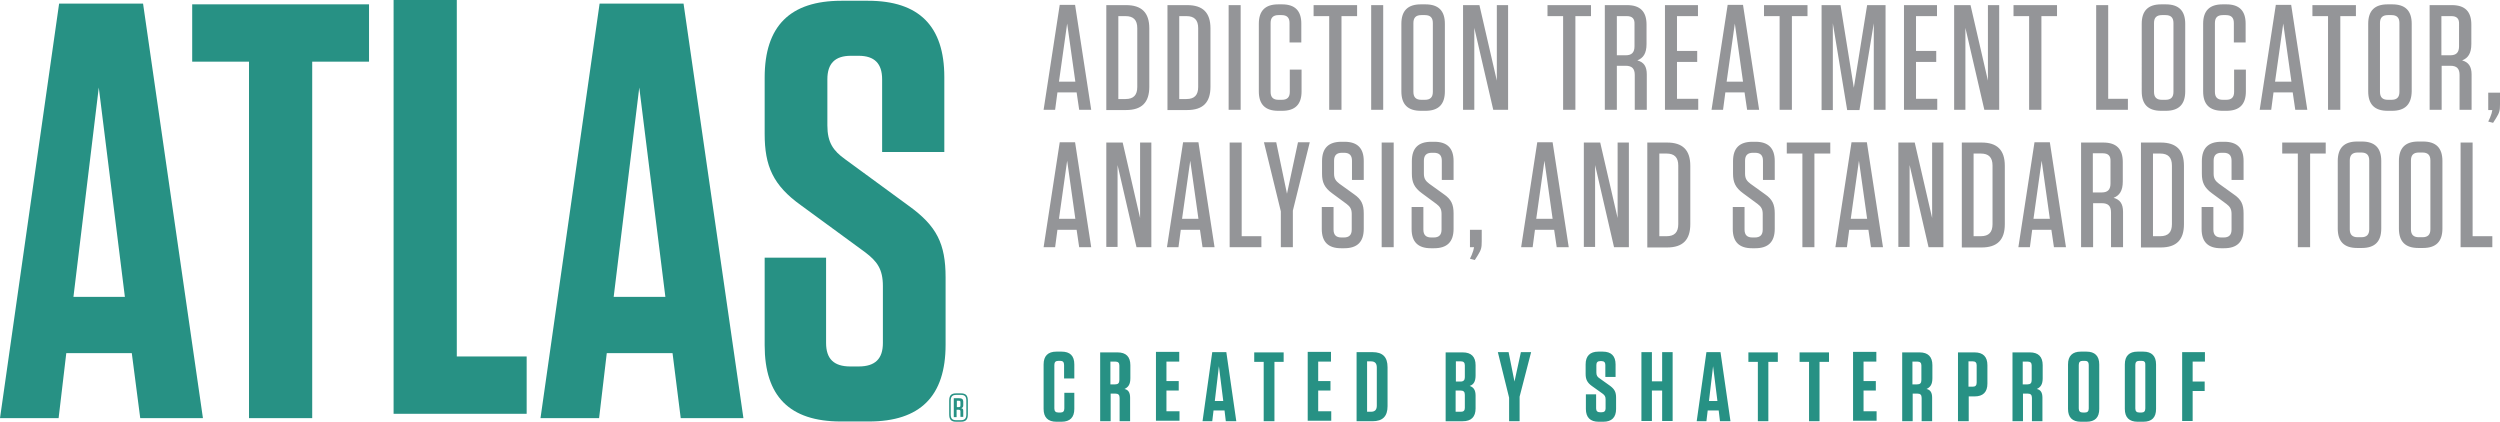 <svg version="1.1" id="Layer_1" xmlns="http://www.w3.org/2000/svg" x="0" y="0" viewBox="0 0 976.9 164.8" xml:space="preserve"><style>.st0{fill:#279184}.st1{fill:#949598}</style><path class="st0" d="M79.3 163.4H54.8L51.5 138H25.9l-3 25.4H0l23.1-162h32.8l23.4 162zM28.7 116h20.1L38.6 34.2 28.7 116zM290.5 163.4H266l-3.2-25.4h-25.7l-3 25.4h-22.9l23.1-162h32.8l23.4 162zM239.8 116H260l-10.2-81.8-10 81.8zM97.3 163.4V24.1H75.1V1.7h69.1v22.4H122v139.3H97.3zM369.5 108.4v26.3c0 20.1-9.9 30-30 30h-10.9c-20.1 0-29.8-9.9-29.8-29.8v-34.2h24V134c0 6.2 3 9.2 9.5 9.2h3.2c6.5 0 9.5-3 9.5-9.2v-22.2c0-6.7-2.3-9.7-6.9-13.2l-25-18.3c-11.1-7.9-14.3-15.5-14.3-28v-22c0-20.1 9.9-30 30-30h10.4c19.9 0 29.8 9.9 29.8 29.8v29.3h-24.3V31c0-6.2-3-9.2-9.2-9.2h-3c-6.2 0-9.2 3-9.2 9.2v18c0 6.7 2.3 9.9 6.9 13.2l25 18.3c10.8 7.8 14.3 14.7 14.3 27.9zM178.5 0v139.3h27.3v22.4h-52V0h24.7z"/><g><path class="st1" d="M421.7 42.9l-1-6.8h-7.5l-.9 6.8h-4.5l6.3-41h6l6.3 41h-4.7zm-7.9-11h6.4L417 9.2l-3.2 22.7zM432.3 2h7.7c6.1 0 9.1 2.9 9.1 9.1v22.8c0 6.1-2.9 9.1-9.1 9.1h-7.7V2zm4.7 36.7h2.8c3.2 0 4.6-1.6 4.6-4.7V11c0-3.2-1.5-4.7-4.6-4.7H437v32.4zM456.2 2h7.7c6.1 0 9.1 2.9 9.1 9.1v22.8c0 6.1-2.9 9.1-9.1 9.1h-7.7V2zm4.6 36.7h2.8c3.2 0 4.6-1.6 4.6-4.7V11c0-3.2-1.5-4.7-4.6-4.7h-2.8v32.4zM484.8 42.9h-4.7V2h4.7v40.9zM508.6 27.2v8.5c0 5.1-2.5 7.6-7.6 7.6h-1.5c-5.1 0-7.6-2.5-7.6-7.6V9.3c0-5.1 2.5-7.6 7.6-7.6h1.5c5 0 7.5 2.5 7.5 7.5v7.4h-4.6V9c0-2.1-1-3.1-3.1-3.1h-1.2c-2.1 0-3.1 1-3.1 3.1v26.9c0 2.1 1 3.1 3.1 3.1h1.3c2.1 0 3.1-1 3.1-3.1v-8.7h4.6zM519.4 42.9V6.3h-6.1V2h17v4.3h-6.1v36.6h-4.8zM540.5 42.9h-4.7V2h4.7v40.9zM557 43.3h-1.8c-5.1 0-7.6-2.5-7.6-7.6V9.3c0-5.1 2.5-7.6 7.6-7.6h1.8c5.1 0 7.6 2.5 7.6 7.6v26.4c0 5.1-2.5 7.6-7.6 7.6zm-.2-37.4h-1.4c-2.1 0-3.1 1-3.1 3.1v26.9c0 2.1 1 3.1 3.1 3.1h1.4c2.1 0 3.1-1 3.1-3.1V9c0-2.1-1-3.1-3.1-3.1zM576.1 10.9v32h-4.4V2h6.4l6.8 29.5V2h4.4v40.9h-5.8l-7.4-32zM610.8 42.9V6.3h-6.1V2h17v4.3h-6.1v36.6h-4.8zM643.5 29.1v13.8h-4.7V29.3c0-2.5-1.1-3.6-3.6-3.6h-3.4v17.2h-4.7V2h8.7c5.1 0 7.6 2.5 7.6 7.6v7.6c0 3.7-1.3 5.5-3.6 6.4 2.6.7 3.7 2.4 3.7 5.5zm-7.8-22.8h-3.9v15.3h3.5c2.3 0 3.4-1.1 3.4-3.5V9.4c.1-2.1-.9-3.1-3-3.1zM663.5 2v4.3h-8.2v13.6h7.9v4.3h-7.9v14.4h8.3v4.3h-13V2h12.9zM682.7 42.9l-1-6.8h-7.5l-.9 6.8h-4.5l6.3-41h6l6.3 41h-4.7zm-8-11h6.4l-3.2-22.7-3.2 22.7zM695.4 42.9V6.3h-6.1V2h17v4.3h-6.1v36.6h-4.8zM736.8 2v40.9h-4.6V9.1L726.6 43h-4.8l-5.6-33.9V43h-4.4V2h7.4l5.2 32.3L729.6 2h7.2zM756.9 2v4.3h-8.2v13.6h7.9v4.3h-7.9v14.4h8.3v4.3h-13V2h12.9zM768 10.9v32h-4.4V2h6.4l6.8 29.5V2h4.4v40.9h-5.8l-7.4-32zM792.9 42.9V6.3h-6.1V2h17v4.3h-6.1v36.6h-4.8zM823.8 2v36.6h7.7v4.3h-12.4V2h4.7zM846.3 43.3h-1.8c-5.1 0-7.6-2.5-7.6-7.6V9.3c0-5.1 2.5-7.6 7.6-7.6h1.8c5.1 0 7.6 2.5 7.6 7.6v26.4c0 5.1-2.5 7.6-7.6 7.6zm-.1-37.4h-1.4c-2.1 0-3.1 1-3.1 3.1v26.9c0 2.1 1 3.1 3.1 3.1h1.4c2.1 0 3.1-1 3.1-3.1V9c0-2.1-1-3.1-3.1-3.1zM877.6 27.2v8.5c0 5.1-2.5 7.6-7.6 7.6h-1.5c-5.1 0-7.6-2.5-7.6-7.6V9.3c0-5.1 2.5-7.6 7.6-7.6h1.5c5 0 7.5 2.5 7.5 7.5v7.4h-4.6V9c0-2.1-1-3.1-3.1-3.1h-1.2c-2.1 0-3.1 1-3.1 3.1v26.9c0 2.1 1 3.1 3.1 3.1h1.3c2.1 0 3.1-1 3.1-3.1v-8.7h4.6zM896.9 42.9l-1-6.8h-7.5l-.9 6.8H883l6.3-41h6l6.3 41h-4.7zm-7.9-11h6.4l-3.2-22.7-3.2 22.7zM909.7 42.9V6.3h-6.1V2h17v4.3h-6.1v36.6h-4.8zM934.7 43.3H933c-5.1 0-7.6-2.5-7.6-7.6V9.3c0-5.1 2.5-7.6 7.6-7.6h1.8c5.1 0 7.6 2.5 7.6 7.6v26.4c-.1 5.1-2.6 7.6-7.7 7.6zm-.2-37.4h-1.4c-2.1 0-3.1 1-3.1 3.1v26.9c0 2.1 1 3.1 3.1 3.1h1.4c2.1 0 3.1-1 3.1-3.1V9c0-2.1-1-3.1-3.1-3.1zM965.8 29.1v13.8h-4.7V29.3c0-2.5-1.1-3.6-3.6-3.6h-3.4v17.2h-4.7V2h8.7c5.1 0 7.6 2.5 7.6 7.6v7.6c0 3.7-1.3 5.5-3.6 6.4 2.5.7 3.7 2.4 3.7 5.5zm-7.9-22.8H954v15.3h3.5c2.3 0 3.4-1.1 3.4-3.5V9.4c.1-2.1-.9-3.1-3-3.1zM976.9 40.7c0 2.5-.2 3.3-1.5 5.4l-1.2 1.9-1.9-.5.7-1.5c.5-1.2.8-2.2.9-3h-1.6v-6.8h4.6v4.5zM421.7 96.6l-1-6.8h-7.5l-.9 6.8h-4.5l6.3-41h6l6.3 41h-4.7zm-7.9-11.1h6.4L417 62.8l-3.2 22.7zM436.7 64.5v32h-4.4V55.7h6.4l6.8 29.5V55.7h4.4v40.9h-5.8l-7.4-32.1zM469.9 96.6l-1-6.8h-7.5l-.9 6.8H456l6.3-41h6l6.3 41h-4.7zm-8-11.1h6.4l-3.2-22.7-3.2 22.7zM485.2 55.7v36.6h7.7v4.3h-12.4V55.7h4.7zM505.2 82.3v14.3h-4.7v-14l-6.6-27h4.8l4.2 20.1 4.3-20.1h4.6l-6.6 26.7zM532.9 83.4v6c0 5.1-2.5 7.6-7.6 7.6H524c-5 0-7.5-2.5-7.5-7.5v-8.6h4.6v8.8c0 2.1 1 3.1 3.1 3.1h.9c2.1 0 3.1-1 3.1-3.1v-6.1c0-2-.7-2.9-2-3.9l-5.7-4.2c-3-2.2-3.9-4.3-3.9-7.6V63c0-5.1 2.5-7.6 7.6-7.6h1.2c5 0 7.5 2.5 7.5 7.5v7.4h-4.6v-7.5c0-2.1-1-3.1-3.1-3.1h-.8c-2.1 0-3.1 1-3.1 3.1v5.1c0 2 .8 2.9 2.1 3.9l5.7 4.1c2.9 2 3.8 4 3.8 7.5zM544.6 96.6h-4.7V55.7h4.7v40.9zM568 83.4v6c0 5.1-2.5 7.6-7.6 7.6h-1.3c-5 0-7.5-2.5-7.5-7.5v-8.6h4.6v8.8c0 2.1 1 3.1 3.1 3.1h.9c2.1 0 3.1-1 3.1-3.1v-6.1c0-2-.7-2.9-2-3.9l-5.7-4.2c-3-2.2-3.9-4.3-3.9-7.6V63c0-5.1 2.5-7.6 7.6-7.6h1.2c5 0 7.5 2.5 7.5 7.5v7.4h-4.6v-7.5c0-2.1-1-3.1-3.1-3.1h-.8c-2.1 0-3.1 1-3.1 3.1v5.1c0 2 .8 2.9 2.1 3.9l5.7 4.1c2.9 2 3.8 4 3.8 7.5zM579 94.3c0 2.5-.2 3.3-1.5 5.4l-1.2 1.9-1.9-.5.7-1.5c.5-1.2.8-2.2.9-3h-1.6v-6.8h4.6v4.5zM608.3 96.6l-1-6.8h-7.5l-.9 6.8h-4.5l6.3-41h6l6.3 41h-4.7zm-8-11.1h6.4l-3.2-22.7-3.2 22.7zM623.3 64.5v32h-4.4V55.7h6.4l6.8 29.5V55.7h4.4v40.9h-5.8l-7.4-32.1zM643.7 55.7h7.7c6.1 0 9.1 2.9 9.1 9.1v22.8c0 6.1-2.9 9.1-9.1 9.1h-7.7v-41zm4.7 36.6h2.8c3.2 0 4.6-1.6 4.6-4.7V64.7c0-3.2-1.5-4.7-4.6-4.7h-2.8v32.3zM693.5 83.4v6c0 5.1-2.5 7.6-7.6 7.6h-1.3c-5 0-7.5-2.5-7.5-7.5v-8.6h4.6v8.8c0 2.1 1 3.1 3.1 3.1h.9c2.1 0 3.1-1 3.1-3.1v-6.1c0-2-.7-2.9-2-3.9l-5.7-4.2c-3-2.2-3.9-4.3-3.9-7.6V63c0-5.1 2.5-7.6 7.6-7.6h1.2c5 0 7.5 2.5 7.5 7.5v7.4h-4.6v-7.5c0-2.1-1-3.1-3.1-3.1h-.8c-2.1 0-3.1 1-3.1 3.1v5.1c0 2 .8 2.9 2.1 3.9l5.7 4.1c2.9 2 3.8 4 3.8 7.5zM704.3 96.6V60h-6.1v-4.3h17V60H709v36.6h-4.7zM731.1 96.6l-1-6.8h-7.5l-.9 6.8h-4.5l6.3-41h6l6.3 41h-4.7zm-7.9-11.1h6.4l-3.2-22.7-3.2 22.7zM746.2 64.5v32h-4.4V55.7h6.4l6.8 29.5V55.7h4.4v40.9h-5.8l-7.4-32.1zM766.6 55.7h7.7c6.1 0 9.1 2.9 9.1 9.1v22.8c0 6.1-2.9 9.1-9.1 9.1h-7.7v-41zm4.6 36.6h2.8c3.2 0 4.6-1.6 4.6-4.7V64.7c0-3.2-1.5-4.7-4.6-4.7h-2.8v32.3zM802.6 96.6l-1-6.8h-7.5l-.9 6.8h-4.5l6.3-41h6l6.3 41h-4.7zm-8-11.1h6.4l-3.2-22.7-3.2 22.7zM829.6 82.8v13.8h-4.7V83c0-2.5-1.1-3.6-3.6-3.6h-3.4v17.2h-4.7V55.7h8.7c5.1 0 7.6 2.5 7.6 7.6v7.6c0 3.7-1.3 5.5-3.6 6.4 2.5.7 3.7 2.3 3.7 5.5zm-7.9-22.9h-3.9v15.3h3.5c2.3 0 3.4-1.1 3.4-3.5V63c.1-2.1-.9-3.1-3-3.1zM836.6 55.7h7.7c6.1 0 9.1 2.9 9.1 9.1v22.8c0 6.1-2.9 9.1-9.1 9.1h-7.7v-41zm4.7 36.6h2.8c3.2 0 4.6-1.6 4.6-4.7V64.7c0-3.2-1.5-4.7-4.6-4.7h-2.8v32.3zM876.7 83.4v6c0 5.1-2.5 7.6-7.6 7.6h-1.3c-5 0-7.5-2.5-7.5-7.5v-8.6h4.6v8.8c0 2.1 1 3.1 3.1 3.1h.9c2.1 0 3.1-1 3.1-3.1v-6.1c0-2-.7-2.9-2-3.9l-5.7-4.2c-3-2.2-3.9-4.3-3.9-7.6V63c0-5.1 2.5-7.6 7.6-7.6h1.2c5 0 7.5 2.5 7.5 7.5v7.4H872v-7.5c0-2.1-1-3.1-3.1-3.1h-.8c-2.1 0-3.1 1-3.1 3.1v5.1c0 2 .8 2.9 2.1 3.9l5.7 4.1c3 2 3.9 4 3.9 7.5zM897.9 96.6V60h-6.1v-4.3h17V60h-6.1v36.6h-4.8zM922.9 96.9h-1.8c-5.1 0-7.6-2.5-7.6-7.6V62.9c0-5.1 2.5-7.6 7.6-7.6h1.8c5.1 0 7.6 2.5 7.6 7.6v26.4c0 5.1-2.5 7.6-7.6 7.6zm-.2-37.3h-1.4c-2.1 0-3.1 1-3.1 3.1v26.9c0 2.1 1 3.1 3.1 3.1h1.4c2.1 0 3.1-1 3.1-3.1V62.7c0-2.1-1-3.1-3.1-3.1zM946.8 96.9H945c-5.1 0-7.6-2.5-7.6-7.6V62.9c0-5.1 2.5-7.6 7.6-7.6h1.8c5.1 0 7.6 2.5 7.6 7.6v26.4c0 5.1-2.5 7.6-7.6 7.6zm-.2-37.3h-1.4c-2.1 0-3.1 1-3.1 3.1v26.9c0 2.1 1 3.1 3.1 3.1h1.4c2.1 0 3.1-1 3.1-3.1V62.7c0-2.1-1-3.1-3.1-3.1zM966.2 55.7v36.6h7.7v4.3h-12.4V55.7h4.7z"/><g><path class="st0" d="M419.8 153.5v6.3c0 3.3-1.7 5-5 5h-2c-3.3 0-5-1.7-5-5v-17.4c0-3.3 1.7-5 5-5h2c3.3 0 5 1.6 5 5v5.5h-4v-5.3c0-1.1-.5-1.6-1.5-1.6h-.7c-1.1 0-1.6.5-1.6 1.6v17c0 1.1.5 1.6 1.6 1.6h.8c1 0 1.5-.5 1.5-1.6v-6.1h3.9zM441.6 155.4v9.2h-4.1v-9.1c0-1.2-.5-1.7-1.7-1.7H434v10.8h-4.1v-26.9h6.8c3.3 0 5 1.7 5 5v5.1c0 2.4-.8 3.5-2.3 4.2 1.5.3 2.2 1.4 2.2 3.4zm-5.7-14.1h-2v8.9h1.8c1.2 0 1.7-.5 1.7-1.7v-5.7c0-1-.5-1.5-1.5-1.5zM460.8 137.6v3.7h-5v7.6h4.8v3.7h-4.8v8.1h5.1v3.7h-9.2v-26.9h9.1zM483.1 164.6H479l-.5-4.2h-4.3l-.5 4.2h-3.8l3.8-27h5.5l3.9 27zm-8.4-7.9h3.3l-1.7-13.6-1.6 13.6zM493.8 164.6v-23.2h-3.7v-3.7h11.5v3.7H498v23.2h-4.2zM520.1 137.6v3.7h-5v7.6h4.8v3.7h-4.8v8.1h5.1v3.7H511v-26.9h9.1zM530.1 137.6h6.2c4 0 5.9 1.9 5.9 5.9v15.2c0 4-1.9 5.9-5.9 5.9h-6.2v-27zm4.1 23.3h1.5c1.6 0 2.3-.8 2.3-2.4v-14.9c0-1.6-.7-2.4-2.3-2.4h-1.5v19.7zM576.6 154.6v5c0 3.3-1.7 5-5 5h-6.7v-26.9h6.7c3.3 0 5 1.7 5 5v4c0 2.4-.8 3.6-2.3 4.1 1.5.5 2.3 1.6 2.3 3.8zm-5.7-13.4h-2v7.9h1.8c1.2 0 1.7-.6 1.7-1.7v-4.6c0-1.1-.5-1.6-1.5-1.6zm-2 19.7h2c1 0 1.5-.5 1.5-1.5v-5.1c0-1.2-.5-1.7-1.7-1.7h-1.9v8.3zM593.8 155v9.6h-4.1v-9.2l-4.4-17.8h4.2l2.3 11.5 2.5-11.5h4l-4.5 17.4zM631.5 155.4v4.4c0 3.3-1.7 5-5 5h-1.8c-3.3 0-5-1.7-5-5v-5.7h4v5.5c0 1 .5 1.5 1.6 1.5h.5c1.1 0 1.6-.5 1.6-1.5V156c0-1.1-.4-1.6-1.2-2.2l-4.2-3c-1.8-1.3-2.4-2.6-2.4-4.7v-3.7c0-3.3 1.7-5 5-5h1.7c3.3 0 5 1.7 5 5v4.9h-4v-4.7c0-1-.5-1.5-1.5-1.5h-.5c-1 0-1.5.5-1.5 1.5v3c0 1.1.4 1.7 1.2 2.2l4.2 3c1.7 1.3 2.3 2.4 2.3 4.6zM649.5 149v-11.4h4.1v26.9h-4.1v-11.9h-4v11.9h-4.1v-26.9h4.1V149h4zM676.2 164.6h-4.1l-.5-4.2h-4.3l-.5 4.2H663l3.8-27h5.5l3.9 27zm-8.4-7.9h3.3l-1.7-13.6-1.6 13.6zM686.9 164.6v-23.2h-3.7v-3.7h11.5v3.7H691v23.2h-4.1zM706.9 164.6v-23.2h-3.7v-3.7h11.5v3.7H711v23.2h-4.1zM733.2 137.6v3.7h-5v7.6h4.8v3.7h-4.8v8.1h5.1v3.7h-9.2v-26.9h9.1zM755 155.4v9.2h-4.1v-9.1c0-1.2-.5-1.7-1.7-1.7h-1.8v10.8h-4.1v-26.9h6.8c3.3 0 5 1.7 5 5v5.1c0 2.4-.8 3.5-2.3 4.2 1.5.3 2.2 1.4 2.2 3.4zm-5.7-14.1h-2v8.9h1.8c1.2 0 1.7-.5 1.7-1.7v-5.7c0-1-.5-1.5-1.5-1.5zM769.2 164.6h-4.1v-26.9h6.5c3.3 0 5 1.7 5 5v7.2c0 3.3-1.7 5-5 5h-2.3v9.7zm1.7-23.4h-1.7v9.9h1.7c1 0 1.5-.5 1.5-1.6v-6.8c0-1-.5-1.5-1.5-1.5zM798.1 155.4v9.2H794v-9.1c0-1.2-.5-1.7-1.7-1.7h-1.8v10.8h-4.1v-26.9h6.8c3.3 0 5 1.7 5 5v5.1c0 2.4-.8 3.5-2.3 4.2 1.5.3 2.2 1.4 2.2 3.4zm-5.7-14.1h-2v8.9h1.8c1.2 0 1.7-.5 1.7-1.7v-5.7c0-1-.5-1.5-1.5-1.5zM815.3 164.8h-2.2c-3.3 0-5-1.7-5-5v-17.4c0-3.3 1.7-5 5-5h2.2c3.3 0 5 1.7 5 5v17.4c0 3.3-1.6 5-5 5zm-.6-23.8h-.8c-1.1 0-1.6.5-1.6 1.6v17c0 1.1.5 1.6 1.6 1.6h.8c1 0 1.5-.5 1.5-1.6v-17c0-1.1-.5-1.6-1.5-1.6zM837.5 164.8h-2.2c-3.3 0-5-1.7-5-5v-17.4c0-3.3 1.7-5 5-5h2.2c3.3 0 5 1.7 5 5v17.4c0 3.3-1.6 5-5 5zm-.6-23.8h-.9c-1.1 0-1.6.5-1.6 1.6v17c0 1.1.5 1.6 1.6 1.6h.8c1 0 1.5-.5 1.5-1.6v-17c.1-1.1-.4-1.6-1.4-1.6zM861.6 137.6v3.7h-4.8v7.8h4.7v3.7h-4.7v11.7h-4.1v-26.9h8.9z"/></g></g><g><path class="st0" d="M378.2 161.9c0 2.1-.8 2.9-2.8 2.9h-1.7c-2 0-2.8-.8-2.8-2.9v-5.3c0-2.1.8-2.9 2.8-2.9h1.7c2 0 2.8.8 2.8 2.9v5.3zm-.6-5.3c0-1.7-.6-2.3-2.2-2.3h-1.7c-1.6 0-2.2.7-2.2 2.3v5.3c0 1.7.6 2.3 2.2 2.3h1.7c1.6 0 2.2-.7 2.2-2.3v-5.3zm-1.2 1.8c0 .7-.3.9-.8 1.1.6.1.8.4.8 1v2.4h-1.1v-2.2c0-.4-.2-.6-.8-.6h-.7v2.9h-1.1v-7.4h2c1.2 0 1.7.4 1.7 1.3v1.5zm-1.1-1.3c0-.4-.2-.5-.6-.5h-.8v2.5h.7c.5 0 .7-.2.7-.6v-1.4z"/></g></svg>